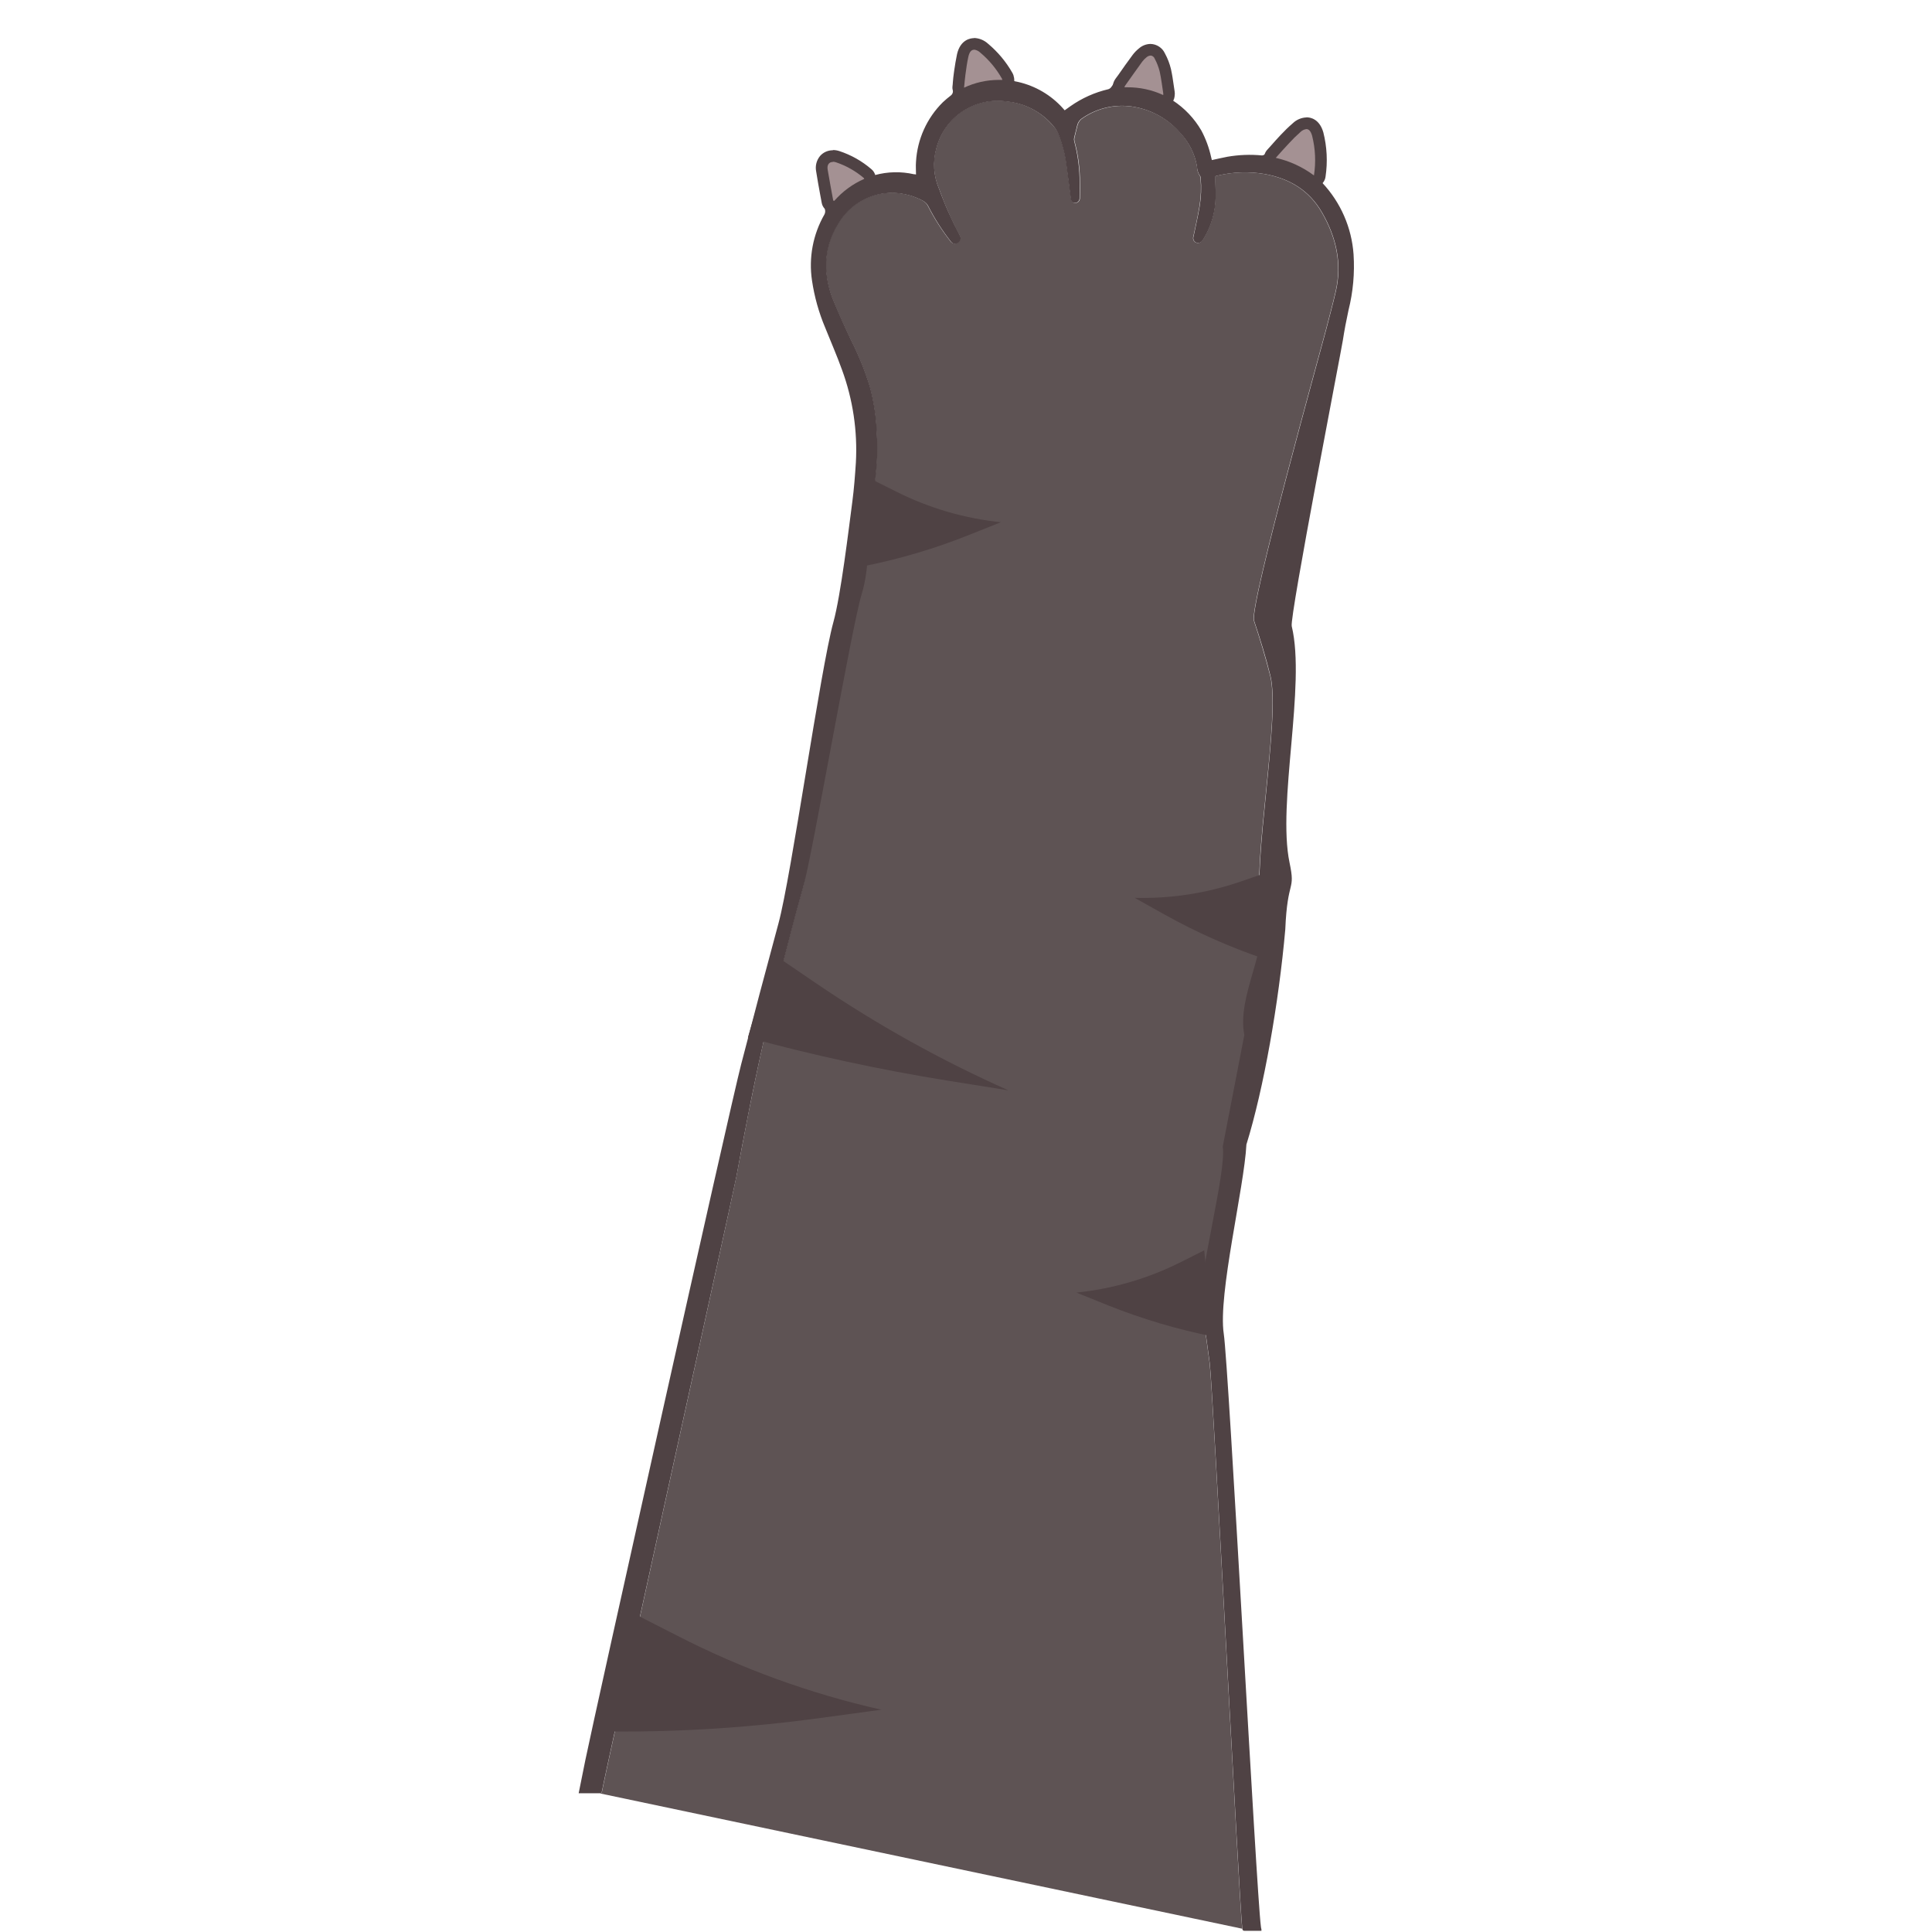 <?xml version="1.0" encoding="utf-8"?>
<!-- Generator: Adobe Illustrator 26.2.1, SVG Export Plug-In . SVG Version: 6.00 Build 0)  -->
<svg version="1.1" id="Layer_1" xmlns="http://www.w3.org/2000/svg" xmlns:xlink="http://www.w3.org/1999/xlink" x="0px" y="0px"
	 viewBox="0 0 500 500" style="enable-background:new 0 0 500 500;" xml:space="preserve">
<style type="text/css">
	.st0{fill:#590A01;}
	.st1{fill:#5E5354;}
	.st2{fill:#4F4244;}
	.st3{fill:#A49193;}
</style>
<g>
	<path class="st0" d="M305.14,2.16c-0.96-0.8-1.92-1.6-2.88-2.4C303.22,0.57,304.18,1.37,305.14,2.16z"/>
	<path class="st0" d="M278.21,1.91c-0.92-0.73-1.84-1.45-2.76-2.18C276.37,0.45,277.29,1.18,278.21,1.91z"/>
	<path class="st1" d="M155.11,464.1c0.48,0,0.64-0.15,0.72-0.61c0.8-4.6,33.9-154.48,34.76-159.08c0.99-5.3,1.99-10.6,3.02-15.91
		c2.44-12.31,5.12-24.56,8.28-36.7c1.9-7.29,3.7-14.62,5.8-21.85c2.44-8.43,9.62-68.56,12.19-76.95c2.4-7.27,4.3-14.69,5.67-22.22
		c0.6-3.77,1.01-7.58,1.32-11.38c0.13-2.58,0.11-5.16-0.05-7.74c-0.15-3.98-0.76-7.93-1.81-11.77c-1.29-4.16-2.93-8.2-4.9-12.07
		c-1.53-3.23-3.02-6.5-4.37-9.8c-1.21-2.79-1.89-5.77-2.01-8.8c-0.11-3.99,0.97-7.92,3.11-11.3c2.94-5.1,8.43-8.19,14.32-8.05
		c2.64,0.08,5.22,0.77,7.55,2.01c0.67,0.33,1.21,0.89,1.51,1.57c1.61,3.15,3.52,6.14,5.7,8.92c0.37,0.64,1.19,0.86,1.83,0.49
		c0.02-0.01,0.05-0.03,0.07-0.05c0.68-0.4,0.9-1.28,0.5-1.96c-0.01-0.02-0.02-0.04-0.03-0.05c-2.05-3.85-3.81-7.85-5.27-11.95
		c-1.46-3.33-1.71-7.07-0.7-10.56c2.09-8.09,9.94-13.3,18.2-12.07c4.42,0.42,8.53,2.47,11.52,5.76c0.74,0.7,1.35,1.53,1.82,2.43
		c1.11,2.69,1.86,5.53,2.21,8.42c0.4,2.87,0.74,5.74,1.13,8.6c0.1,0.75,0.5,1.13,1.1,1.11c0.65-0.02,1.18-0.55,1.18-1.21
		c0-1.79,0.05-3.59,0-5.39c-0.1-3.2-0.57-6.38-1.41-9.47c-0.06-0.26-0.06-0.53,0-0.78c0.25-1.13,0.54-2.24,0.83-3.37
		c0.21-0.75,0.71-1.4,1.39-1.79c3.97-2.7,8.85-3.71,13.56-2.8c4.57,0.85,8.71,3.24,11.73,6.77c2.19,2.39,3.65,5.35,4.2,8.54
		c0,0.94,0.28,1.85,0.82,2.63c0.09,0.09,0.08,0.29,0.09,0.44c0.21,2.42,0.12,4.86-0.27,7.25c-0.44,2.63-1.01,5.23-1.59,7.84
		c-0.21,0.59,0.05,1.25,0.6,1.54c0.58,0.3,1.29,0.12,1.66-0.41c0.1-0.12,0.19-0.25,0.27-0.38c2.04-3.29,3.15-7.07,3.2-10.95
		c0-1.77-0.07-3.54-0.11-5.38c0.18,0,0.43-0.13,0.69-0.19c3.96-0.94,8.06-1.08,12.07-0.4c6.41,1.15,11.55,4.18,14.88,9.96
		c3.67,6.38,5.23,13.08,3.58,20.37c-0.77,3.4-1.71,6.77-2.57,10.15c-0.94,3.73-19.84,71.44-18.6,75.11
		c1.57,4.73,3.02,9.49,4.24,14.32c2.67,10.86-4.81,49.02-2.39,59.94c2.28,10.33-5.87,41.51-3.81,51.9
		c1.58,8.05-5.9,19.75-4.46,27.83c0.84,4.66-2.42,6.46-1.67,11.13c1.01,6.43-6.5,5.21-5.53,11.65c0.77,5.12,1.51,10.24,2.17,15.38
		c0.83,6.3,7.69,140.08,8.43,146.38"/>
	<path class="st2" d="M322.03,267.85c-2.01-10.38,6.66-22.64,4.38-32.97c-2.41-10.92,5.03-49.08,2.39-59.94
		c-1.18-4.83-2.67-9.59-4.24-14.32c-1.24-3.71,17.67-71.38,18.6-75.11c0.86-3.38,1.79-6.75,2.57-10.15c1.65-7.27,0.09-14-3.58-20.37
		c-3.33-5.79-8.47-8.81-14.88-9.96c-4.01-0.68-8.12-0.54-12.07,0.4c-0.26,0.06-0.51,0.14-0.69,0.19c0,1.84,0.15,3.61,0.11,5.38
		c-0.05,3.87-1.16,7.66-3.2,10.95c-0.08,0.13-0.17,0.26-0.27,0.38c-0.37,0.53-1.08,0.71-1.66,0.41c-0.55-0.29-0.81-0.95-0.6-1.54
		c0.54-2.61,1.15-5.21,1.59-7.84c0.39-2.4,0.48-4.83,0.27-7.25c0-0.15,0-0.35-0.09-0.44c-0.56-0.77-0.87-1.69-0.89-2.65
		c-0.57-3.2-2.06-6.17-4.28-8.54c-3.02-3.53-7.16-5.93-11.73-6.77c-4.71-0.91-9.59,0.1-13.56,2.8c-0.68,0.39-1.18,1.04-1.39,1.79
		c-0.28,1.13-0.57,2.24-0.83,3.37c-0.06,0.26-0.06,0.53,0,0.78c0.83,3.09,1.31,6.27,1.41,9.47c0.05,1.8,0,3.6,0,5.39
		c0,0.66-0.52,1.19-1.18,1.21c-0.59,0-1.01-0.35-1.1-1.11c-0.38-2.87-0.72-5.74-1.13-8.6c-0.36-2.89-1.1-5.73-2.21-8.42
		c-0.44-0.9-1.03-1.72-1.74-2.43c-2.99-3.24-7.07-5.27-11.46-5.67c-8.27-1.23-16.13,3.97-18.22,12.06c-1,3.5-0.75,7.23,0.7,10.56
		c1.48,4.11,3.27,8.1,5.33,11.95c0.43,0.66,0.25,1.55-0.41,1.98c-0.02,0.01-0.04,0.02-0.05,0.03c-0.61,0.41-1.45,0.25-1.86-0.37
		c-0.02-0.02-0.03-0.05-0.05-0.07c-2.18-2.79-4.09-5.78-5.7-8.92c-0.3-0.68-0.84-1.24-1.51-1.57c-2.33-1.24-4.91-1.93-7.55-2.01
		c-5.89-0.14-11.38,2.95-14.32,8.05c-2.13,3.37-3.22,7.31-3.11,11.3c0.12,3.03,0.8,6.02,2.01,8.8c1.37,3.3,2.84,6.57,4.37,9.8
		c1.97,3.88,3.61,7.92,4.9,12.07c1.05,3.84,1.66,7.79,1.81,11.77c0.16,2.58,0.18,5.16,0.05,7.74c-0.28,3.8-0.71,7.61-1.32,11.38
		c-1.23,7.57-0.39,15.65-2.65,22.96c-2.58,8.39-12.78,67.77-15.22,76.21c-2.09,7.23-3.89,14.56-5.8,21.85
		c-3.23,12.07-5.93,24.33-8.35,36.66c-1.05,5.29-2.05,10.59-3.02,15.91c-0.9,4.57-33.99,154.45-34.8,159.05
		c-0.08,0.46-0.24,0.61-0.72,0.61c-1.75,0-3.51,0-5.32,0c0.57-2.89,1.14-5.71,1.72-8.54c2.39-11.67,37.34-168.57,40.33-180.1
		c3.15-12.19,6.37-24.35,9.66-36.48c3.31-12.16,10.86-65.85,14.22-78c1.91-6.9,3.96-24.07,4.9-31.19c0.44-3.34,0.69-6.7,0.91-10.06
		c0.45-8.17-0.77-16.35-3.6-24.04c-1.31-3.67-2.9-7.26-4.35-10.9c-1.64-3.89-2.78-7.97-3.4-12.14c-0.9-5.92,0.24-11.97,3.22-17.16
		c0.17-0.34,0.23-0.73,0.16-1.11c-0.51-3.02-1.11-6.04-1.6-9.12c-0.11-0.8-0.09-1.6,0.06-2.39c0.41-2.46,2.15-3.58,4.61-3.02
		c2.07,0.62,4,1.62,5.7,2.95c1.11,0.74,2.14,1.59,3.24,2.34c0.26,0.17,0.58,0.24,0.9,0.18c3.29-0.89,6.74-0.97,10.06-0.22
		c0.13,0,0.26,0,0.56,0.07c0-1.13-0.09-2.21,0-3.29c0.33-5.81,2.8-11.3,6.93-15.39c0.66-0.62,1.36-1.21,2.08-1.76
		c0.32-0.24,0.52-0.61,0.55-1.01c0.46-3.07,0.92-6.15,1.48-9.2c0.22-0.83,0.56-1.63,1.01-2.36c0.52-0.79,1.35-1.33,2.28-1.49h1.2
		c2.91,0.94,4.51,3.35,6.23,5.6c1.01,1.35,1.91,2.79,2.91,4.15c0.23,0.31,0.55,0.53,0.93,0.63c4.49,0.84,8.61,3.05,11.8,6.32
		c0.36,0.36,0.68,0.75,1.08,1.19l1.5-1.07c2.96-2.08,6.28-3.57,9.8-4.39c0.31-0.1,0.57-0.29,0.75-0.55c1.88-2.53,3.69-5.12,5.64-7.6
		c0.73-0.89,1.61-1.65,2.59-2.26c1.51-1,3.54-0.59,4.55,0.92c1.03,1.54,1.67,3.31,1.85,5.16c0.34,2.14,0.54,4.32,0.85,6.47
		c0.06,0.31,0.22,0.59,0.47,0.78c3.03,1.98,5.55,4.64,7.37,7.77c1.16,2.18,2.01,4.51,2.54,6.92c0.06,0.24,0.12,0.47,0.18,0.73
		c1.36-0.29,2.67-0.61,4.02-0.86c2.96-0.51,5.97-0.63,8.96-0.34c0.31-0.02,0.6-0.16,0.81-0.39c2.15-2.17,4.24-4.44,6.45-6.55
		c0.89-0.8,1.91-1.44,3.02-1.88c1.53-0.64,3.29,0,4.05,1.46c0.71,1.19,1.08,2.56,1.08,3.94c0.05,3.31,0,6.62,0,9.92
		c0,0.23,0.08,0.46,0.23,0.63c4.72,5.05,7.56,11.56,8.05,18.45c0.32,4.86-0.12,9.75-1.31,14.48c-0.56,2.58-1.06,5.18-1.46,7.79
		c-0.36,2.43-13.82,71.57-13.23,73.98c3.7,15.31-3.8,45.8-0.56,61.22c1.59,7.57-0.55,3.9-1.11,17.27
		c-1.67,18.93-5.57,41.19-10.06,55.66c-0.56,11.14-7.4,38.8-5.86,48.97c1.3,8.62,8.45,144.76,9.61,153.41
		c0,0.24,0.09,0.48,0.14,0.71v0.4c-1.43,0-2.85,0-4.28,0c-0.42,0-0.61-0.08-0.67-0.56c-0.74-6.31-7.61-140.09-8.43-146.38
		c-0.66-5.14-1.4-10.26-2.17-15.38c-1.01-6.44,6.57-34.21,5.53-40.6"/>
	<path class="st2" d="M330.17,40.85c3.57,0.81,6.94,2.36,9.88,4.55c0.53-3.43,0.37-6.92-0.48-10.28c-0.55-1.91-1.52-2.22-3.02-0.93
		c-1.02,0.89-1.99,1.84-2.9,2.85C332.48,38.26,331.37,39.52,330.17,40.85z"/>
	<path class="st2" d="M300.98,24.6c0.02-0.17,0.02-0.34,0-0.51c-0.28-1.86-0.49-3.73-0.91-5.56c-0.29-1.16-0.72-2.29-1.29-3.34
		c-0.51-1.01-1.27-1.07-2.14-0.36c-0.4,0.33-0.76,0.72-1.07,1.14c-1.5,2.06-3.02,4.16-4.45,6.24c-0.08,0.13-0.14,0.28-0.18,0.42
		C294.41,22.48,297.84,23.16,300.98,24.6z"/>
	<path class="st2" d="M259.46,20.69c-0.03-0.11-0.07-0.22-0.12-0.33c-1.45-2.56-3.35-4.84-5.6-6.73c-1.6-1.31-2.62-1.01-3.09,1.01
		c-0.35,1.53-0.54,3.1-0.76,4.66c-0.15,1.07-0.22,2.14-0.35,3.35C252.63,21.19,256.04,20.52,259.46,20.69z"/>
	<path class="st2" d="M215.65,51.91l0.27,0.07c2.13-2.45,4.77-4.39,7.75-5.68c0-0.11,0-0.16-0.06-0.19c-2.13-1.81-4.6-3.2-7.25-4.08
		c-1.46-0.46-2.38,0.29-2.15,1.81C214.62,46.52,215.19,49.21,215.65,51.91z"/>
	<path class="st3" d="M340.05,46.91c-0.33,0-0.65-0.11-0.92-0.3c-2.77-2.07-5.95-3.53-9.32-4.29c-0.81-0.2-1.31-1.01-1.11-1.82
		c0.06-0.24,0.18-0.47,0.34-0.65l1.08-1.21c0.81-0.91,1.6-1.78,2.4-2.64c0.95-1.04,1.96-2.03,3.02-2.96
		c0.69-0.68,1.6-1.09,2.57-1.15c1.01,0,2.23,0.48,2.91,2.8c0.9,3.55,1.08,7.24,0.53,10.87c-0.08,0.77-0.73,1.35-1.5,1.35
		L340.05,46.91z"/>
	<path class="st2" d="M338.11,33.41c0.65,0,1.13,0.57,1.46,1.71c0.85,3.36,1.01,6.86,0.48,10.28c-2.94-2.19-6.31-3.74-9.88-4.55
		c1.2-1.33,2.3-2.6,3.46-3.81c0.91-1,1.88-1.95,2.9-2.85C336.95,33.76,337.51,33.48,338.11,33.41 M338.11,30.39L338.11,30.39
		c-1.33,0.05-2.59,0.59-3.54,1.51c-1.1,0.95-2.14,1.96-3.13,3.02c-0.84,0.88-1.61,1.75-2.43,2.68l-1.07,1.19
		c-1.12,1.24-1.02,3.14,0.21,4.26c0.37,0.34,0.83,0.58,1.32,0.7c3.17,0.72,6.15,2.09,8.76,4.02c0.52,0.4,1.16,0.61,1.82,0.61
		c0.41,0,0.82-0.08,1.2-0.25c0.99-0.43,1.68-1.36,1.8-2.43c0.57-3.82,0.37-7.72-0.58-11.46c-1.01-3.5-3.39-3.88-4.36-3.88V30.39z"/>
	<path class="st3" d="M300.98,26.11c-0.22,0-0.43-0.05-0.62-0.14c-2.73-1.25-5.7-1.88-8.7-1.85h-0.74c-0.83,0-1.51-0.68-1.51-1.51
		c0-0.2,0.04-0.4,0.12-0.58v-0.12c0.08-0.21,0.17-0.41,0.29-0.59l0.76-1.07c1.23-1.73,2.44-3.46,3.69-5.18
		c0.4-0.53,0.87-1.01,1.39-1.42c0.55-0.5,1.27-0.78,2.01-0.8c1.06,0.02,2.02,0.67,2.42,1.65c0.63,1.17,1.11,2.41,1.42,3.69
		c0.31,1.38,0.51,2.77,0.7,4.13c0.07,0.51,0.15,1.01,0.23,1.54c0.03,0.24,0.03,0.49,0,0.73v0.16c-0.04,0.49-0.31,0.93-0.73,1.18
		C301.49,26.04,301.24,26.11,300.98,26.11z"/>
	<path class="st2" d="M297.75,14.36c0.49,0.04,0.92,0.36,1.09,0.83c0.57,1.06,1,2.18,1.29,3.34c0.41,1.83,0.62,3.7,0.91,5.56
		c0.02,0.17,0.02,0.34,0,0.51c-2.91-1.35-6.08-2.03-9.29-2.01H291c0.04-0.15,0.1-0.29,0.18-0.42c1.48-2.08,2.95-4.18,4.45-6.24
		c0.31-0.4,0.66-0.76,1.06-1.08c0.29-0.27,0.66-0.44,1.06-0.46 M297.74,11.37L297.74,11.37c-1.09,0.02-2.13,0.42-2.96,1.14
		c-0.63,0.5-1.18,1.07-1.66,1.71c-1.24,1.64-2.48,3.44-3.67,5.13l-0.81,1.1c-0.2,0.3-0.36,0.61-0.48,0.95v0.06
		c-0.64,1.54,0.08,3.31,1.62,3.95c0.37,0.16,0.77,0.24,1.17,0.23h0.71c2.78-0.03,5.52,0.56,8.05,1.71c0.39,0.19,0.82,0.28,1.26,0.28
		c1.55,0.01,2.86-1.16,3.02-2.71v-0.09c0.07-0.4,0.07-0.8,0-1.2c-0.08-0.5-0.15-1.01-0.23-1.53c-0.19-1.38-0.4-2.8-0.72-4.24
		c-0.34-1.4-0.86-2.76-1.55-4.02c-0.67-1.48-2.14-2.44-3.76-2.47L297.74,11.37z"/>
	<path class="st3" d="M249.49,24.16c-0.31,0-0.62-0.1-0.88-0.28c-0.44-0.31-0.68-0.84-0.62-1.38c0-0.37,0.07-0.74,0.11-1.1
		c0.07-0.8,0.14-1.56,0.24-2.31l0.1-0.66c0.18-1.35,0.37-2.75,0.69-4.13c0.6-2.59,2.08-2.97,2.92-2.97c0.97,0.06,1.89,0.46,2.6,1.13
		c2.4,2,4.41,4.42,5.95,7.13c0.08,0.14,0.15,0.29,0.2,0.45v0.13c0.28,0.79-0.13,1.65-0.92,1.93c-0.16,0.06-0.33,0.09-0.5,0.09h-0.07
		h-0.95c-2.86,0-5.69,0.63-8.28,1.85C249.9,24.12,249.69,24.16,249.49,24.16z"/>
	<path class="st2" d="M252.06,12.84c0.62,0.07,1.19,0.35,1.64,0.78c2.26,1.89,4.15,4.17,5.6,6.73c0.05,0.11,0.09,0.22,0.12,0.33
		h-1.01c-3.08,0.01-6.13,0.7-8.91,2.01c0.13-1.21,0.2-2.28,0.35-3.35c0.22-1.56,0.41-3.13,0.76-4.66c0.28-1.21,0.76-1.8,1.45-1.8
		 M252.07,9.87L252.07,9.87c-0.8,0-3.5,0.3-4.39,4.14c-0.29,1.4-0.54,2.86-0.73,4.21l-0.09,0.66c-0.12,0.8-0.19,1.57-0.26,2.38
		c0,0.35-0.06,0.71-0.1,1.09c-0.17,1.66,1.04,3.14,2.7,3.31c0.11,0.01,0.21,0.02,0.32,0.02c0.43,0,0.86-0.09,1.26-0.27
		c2.4-1.12,5.01-1.7,7.66-1.71h0.89h0.15c1.67,0,3.01-1.36,3.01-3.03c0-0.34-0.06-0.68-0.17-1v-0.08c-0.08-0.26-0.19-0.51-0.32-0.74
		c-1.63-2.87-3.77-5.42-6.3-7.54c-0.99-0.91-2.28-1.44-3.62-1.48L252.07,9.87z"/>
	<path class="st3" d="M215.92,53.49c-0.12,0.01-0.24,0.01-0.36,0l-0.26-0.07c-0.59-0.15-1.03-0.64-1.12-1.24
		c-0.15-0.79-0.29-1.58-0.44-2.37c-0.36-1.88-0.72-3.83-1.01-5.78c-0.2-0.96,0.04-1.96,0.66-2.72c0.54-0.65,1.35-1.02,2.2-1.01
		c0.42,0.01,0.83,0.07,1.23,0.2c2.85,0.95,5.48,2.44,7.76,4.39c0.28,0.24,0.48,0.57,0.56,0.94c0.21,0.73-0.15,1.51-0.86,1.81
		c-2.76,1.21-5.22,3.02-7.2,5.29C216.81,53.29,216.38,53.49,215.92,53.49z"/>
	<path class="st2" d="M215.57,41.86c0.27,0.01,0.53,0.05,0.78,0.14c2.66,0.89,5.12,2.29,7.25,4.11c0,0,0,0.08,0.06,0.19
		c-2.97,1.3-5.62,3.24-7.75,5.68l-0.27-0.07c-0.49-2.7-1.01-5.39-1.45-8.05c-0.19-1.23,0.38-1.95,1.37-1.95 M215.57,38.89
		L215.57,38.89c-1.28-0.02-2.51,0.52-3.35,1.49c-0.9,1.1-1.27,2.53-1.01,3.92c0.3,2.01,0.67,3.93,1.01,5.84
		c0.15,0.78,0.3,1.58,0.44,2.36c0.21,1.17,1.1,2.11,2.25,2.39l0.27,0.06c0.23,0.06,0.47,0.09,0.71,0.09c0.86,0,1.69-0.36,2.26-1.01
		c1.84-2.13,4.13-3.83,6.7-4.98c1.37-0.6,2.09-2.1,1.71-3.54c-0.14-0.69-0.52-1.31-1.07-1.75c-2.42-2.08-5.23-3.66-8.26-4.66
		c-0.54-0.18-1.11-0.27-1.68-0.27V38.89z"/>
	<path class="st2" d="M225.92,124.22l-2.23,22.27l0,0c9.26-1.85,18.33-4.54,27.1-8.05l8.24-3.29l0,0
		c-9.37-0.97-18.5-3.62-26.92-7.84L225.92,124.22z"/>
	<path class="st2" d="M163.26,417.19l-4.83,30.92l0,0c17.86,0.13,35.7-1.02,53.4-3.43l16.25-2.21l0,0
		c-18.32-4.13-36.04-10.55-52.74-19.12L163.26,417.19z"/>
	<path class="st2" d="M327.88,225.79l-0.65,22.37l0,0c-8.94-3.03-17.59-6.87-25.84-11.47l-7.74-4.33l0,0
		c9.42,0.25,18.8-1.21,27.7-4.31L327.88,225.79z"/>
	<path class="st2" d="M199.92,246.78l-6.36,21.72l0,0c17,4.64,34.24,8.36,51.64,11.16l15.78,2.52l0,0
		c-17.38-7.73-34.03-17-49.75-27.69L199.92,246.78z"/>
	<path class="st2" d="M311.65,323.59l2.23,22.29l0,0c-9.26-1.85-18.33-4.55-27.1-8.05l-8.21-3.31l0,0
		c9.37-0.96,18.5-3.62,26.92-7.84L311.65,323.59z"/>
</g>
</svg>

